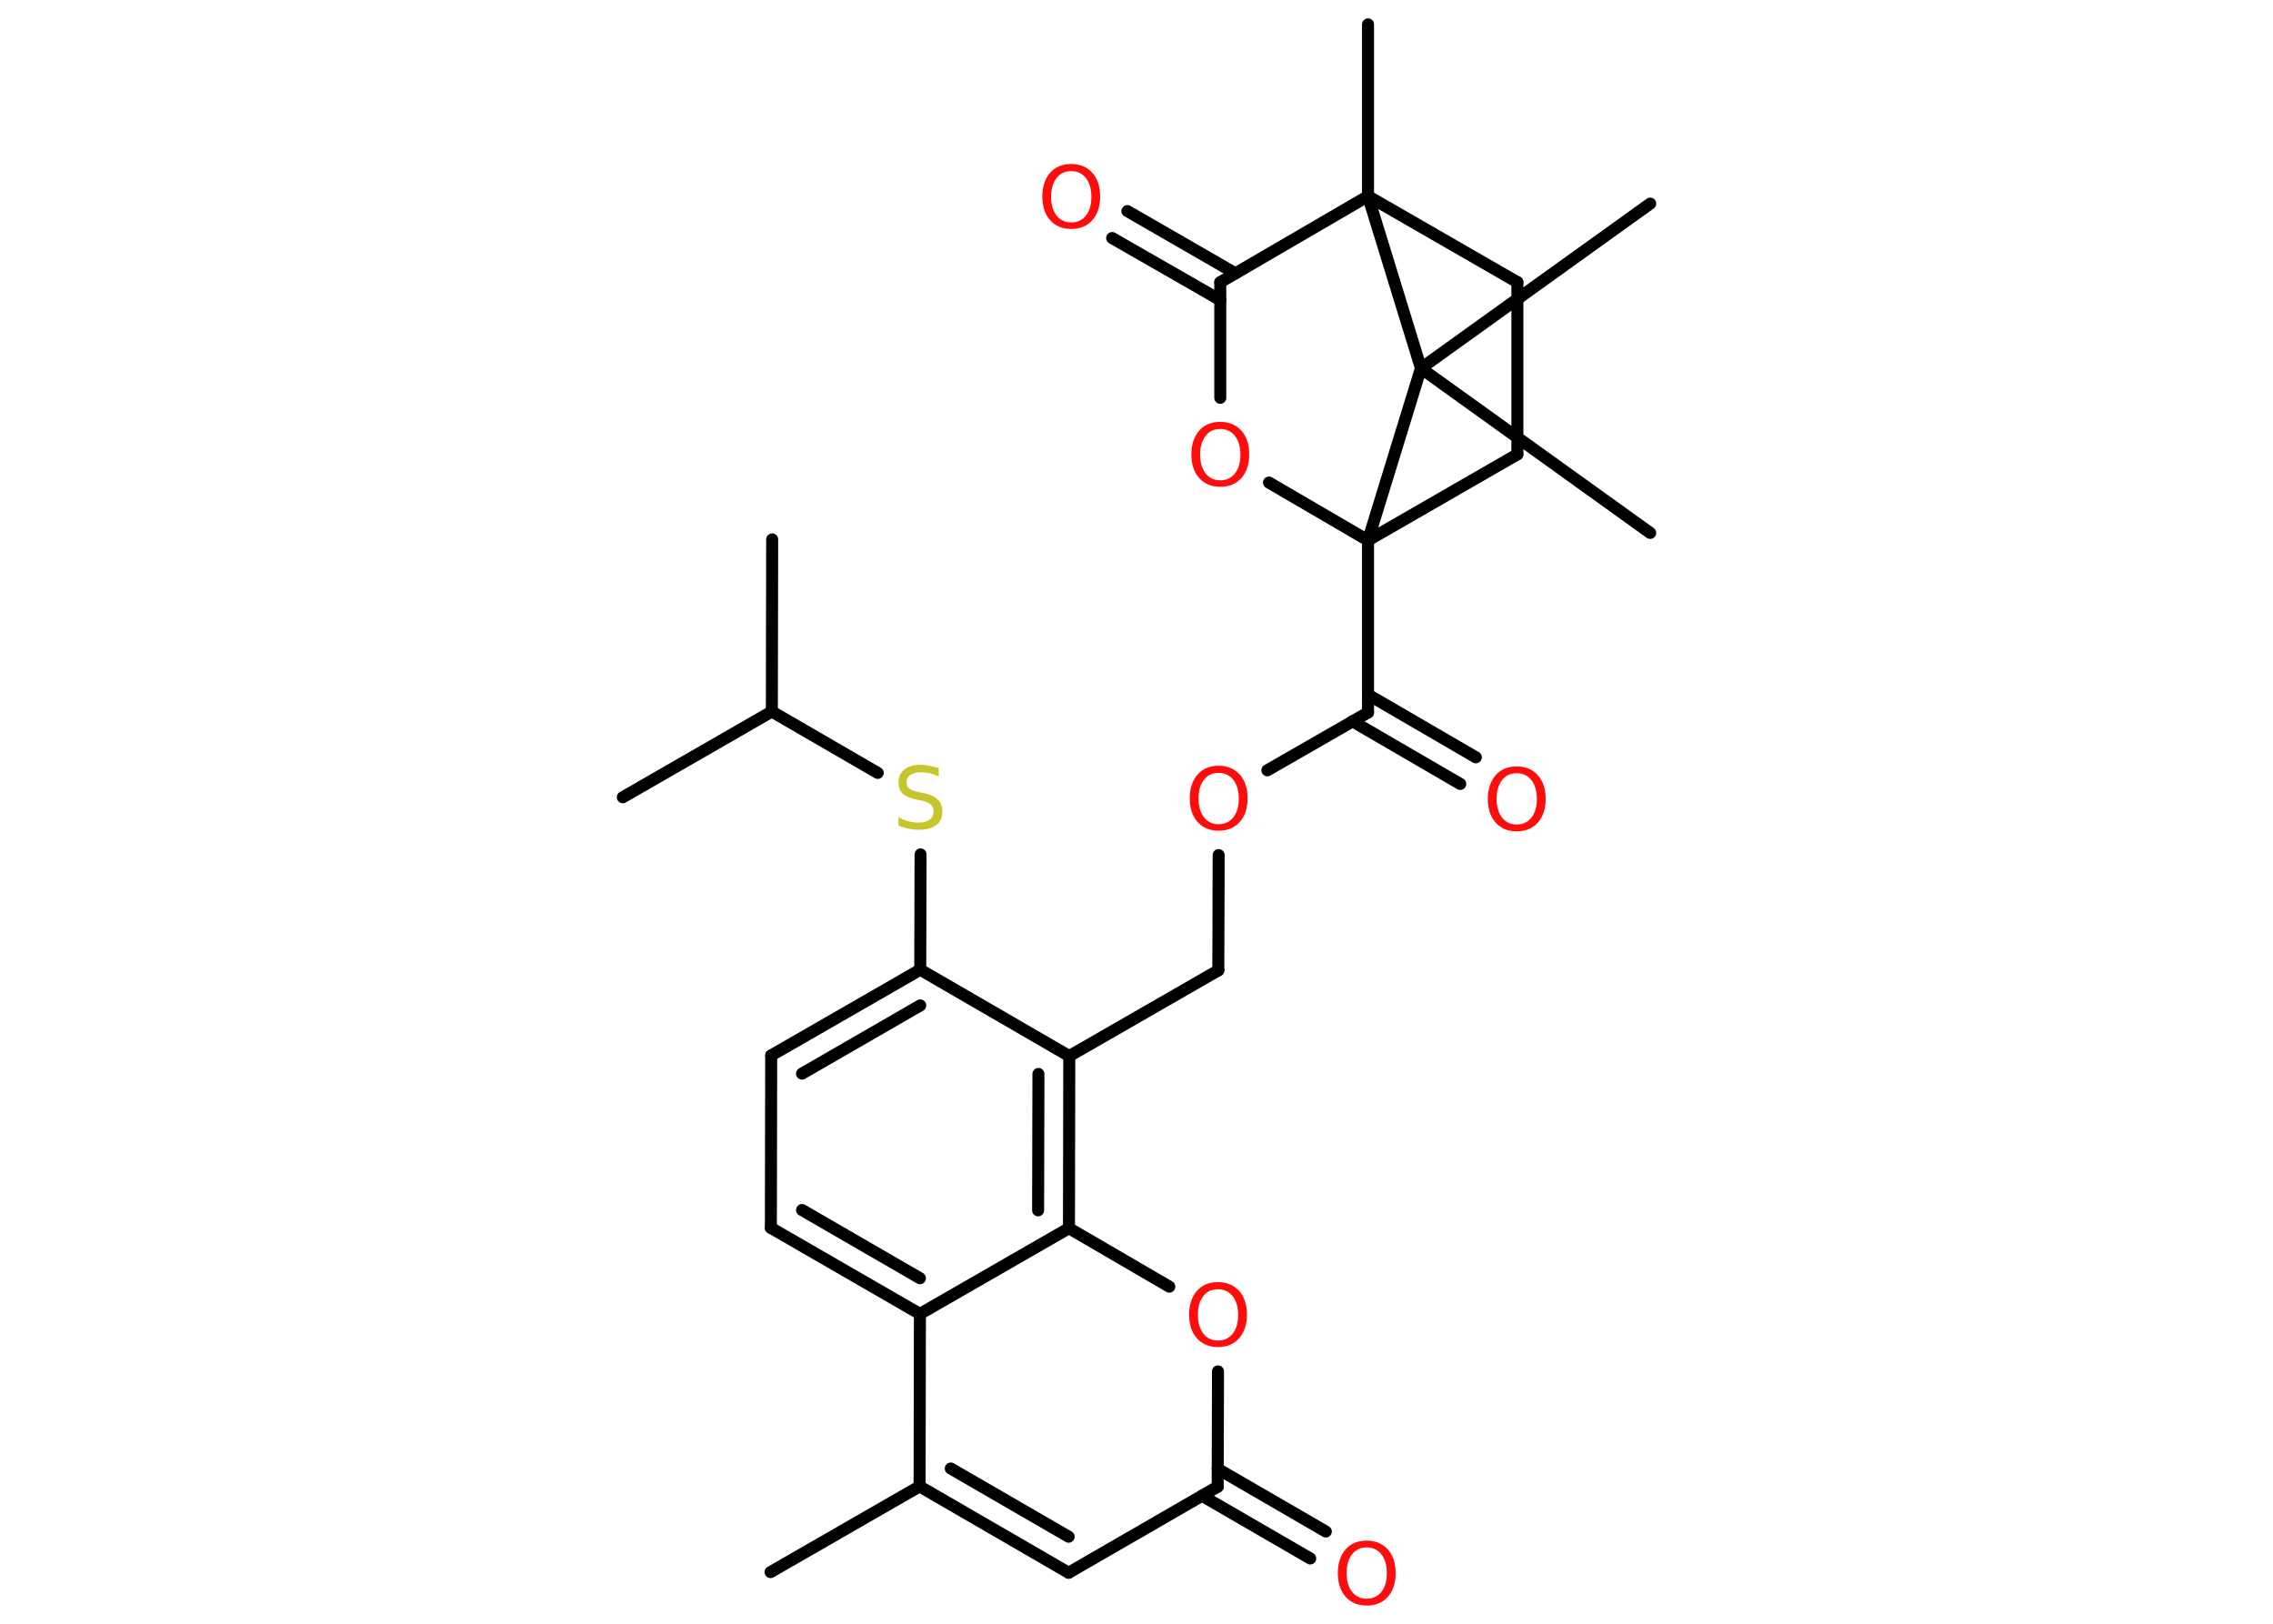 <?xml version='1.0' encoding='UTF-8'?>
<!DOCTYPE svg PUBLIC "-//W3C//DTD SVG 1.1//EN" "http://www.w3.org/Graphics/SVG/1.1/DTD/svg11.dtd">
<svg version='1.2' xmlns='http://www.w3.org/2000/svg' xmlns:xlink='http://www.w3.org/1999/xlink' width='70.0mm' height='50.0mm' viewBox='0 0 70.0 50.0'>
  <desc>Generated by the Chemistry Development Kit (http://github.com/cdk)</desc>
  <g stroke-linecap='round' stroke-linejoin='round' stroke='#000000' stroke-width='.37' fill='#FF0D0D'>
    <rect x='.0' y='.0' width='70.0' height='50.0' fill='#FFFFFF' stroke='none'/>
    <g id='mol1' class='mol'>
      <line id='mol1bnd1' class='bond' x1='23.73' y1='48.41' x2='28.32' y2='45.77'/>
      <g id='mol1bnd2' class='bond'>
        <line x1='28.32' y1='45.77' x2='32.91' y2='48.43'/>
        <line x1='29.28' y1='45.22' x2='32.91' y2='47.32'/>
      </g>
      <line id='mol1bnd3' class='bond' x1='32.91' y1='48.43' x2='37.5' y2='45.78'/>
      <g id='mol1bnd4' class='bond'>
        <line x1='37.5' y1='45.23' x2='40.83' y2='47.16'/>
        <line x1='37.02' y1='46.06' x2='40.35' y2='47.99'/>
      </g>
      <line id='mol1bnd5' class='bond' x1='37.5' y1='45.78' x2='37.51' y2='42.23'/>
      <line id='mol1bnd6' class='bond' x1='36.01' y1='39.62' x2='32.92' y2='37.82'/>
      <g id='mol1bnd7' class='bond'>
        <line x1='32.92' y1='37.82' x2='32.93' y2='32.52'/>
        <line x1='31.97' y1='37.27' x2='31.98' y2='33.07'/>
      </g>
      <line id='mol1bnd8' class='bond' x1='32.93' y1='32.52' x2='37.52' y2='29.88'/>
      <line id='mol1bnd9' class='bond' x1='37.52' y1='29.88' x2='37.53' y2='26.33'/>
      <line id='mol1bnd10' class='bond' x1='39.03' y1='23.72' x2='42.13' y2='21.94'/>
      <g id='mol1bnd11' class='bond'>
        <line x1='42.13' y1='21.39' x2='45.45' y2='23.32'/>
        <line x1='41.65' y1='22.21' x2='44.97' y2='24.14'/>
      </g>
      <line id='mol1bnd12' class='bond' x1='42.13' y1='21.94' x2='42.13' y2='16.64'/>
      <line id='mol1bnd13' class='bond' x1='42.13' y1='16.64' x2='46.73' y2='13.99'/>
      <line id='mol1bnd14' class='bond' x1='46.73' y1='13.99' x2='46.73' y2='8.69'/>
      <line id='mol1bnd15' class='bond' x1='46.73' y1='8.69' x2='42.13' y2='6.04'/>
      <line id='mol1bnd16' class='bond' x1='42.13' y1='6.04' x2='42.13' y2='.75'/>
      <line id='mol1bnd17' class='bond' x1='42.13' y1='6.04' x2='37.58' y2='8.69'/>
      <g id='mol1bnd18' class='bond'>
        <line x1='37.58' y1='9.24' x2='34.25' y2='7.33'/>
        <line x1='38.05' y1='8.42' x2='34.72' y2='6.5'/>
      </g>
      <line id='mol1bnd19' class='bond' x1='37.58' y1='8.69' x2='37.58' y2='12.25'/>
      <line id='mol1bnd20' class='bond' x1='42.13' y1='16.64' x2='39.08' y2='14.86'/>
      <line id='mol1bnd21' class='bond' x1='42.13' y1='6.04' x2='43.76' y2='11.34'/>
      <line id='mol1bnd22' class='bond' x1='42.13' y1='16.64' x2='43.76' y2='11.34'/>
      <line id='mol1bnd23' class='bond' x1='43.76' y1='11.34' x2='50.82' y2='16.41'/>
      <line id='mol1bnd24' class='bond' x1='43.76' y1='11.34' x2='50.82' y2='6.27'/>
      <line id='mol1bnd25' class='bond' x1='32.93' y1='32.52' x2='28.34' y2='29.86'/>
      <line id='mol1bnd26' class='bond' x1='28.34' y1='29.86' x2='28.35' y2='26.31'/>
      <line id='mol1bnd27' class='bond' x1='27.03' y1='23.8' x2='23.77' y2='21.91'/>
      <line id='mol1bnd28' class='bond' x1='23.77' y1='21.91' x2='19.18' y2='24.55'/>
      <line id='mol1bnd29' class='bond' x1='23.77' y1='21.91' x2='23.78' y2='16.61'/>
      <g id='mol1bnd30' class='bond'>
        <line x1='28.34' y1='29.86' x2='23.75' y2='32.5'/>
        <line x1='28.34' y1='30.96' x2='24.7' y2='33.06'/>
      </g>
      <line id='mol1bnd31' class='bond' x1='23.75' y1='32.5' x2='23.74' y2='37.81'/>
      <g id='mol1bnd32' class='bond'>
        <line x1='23.74' y1='37.81' x2='28.33' y2='40.46'/>
        <line x1='24.7' y1='37.26' x2='28.33' y2='39.36'/>
      </g>
      <line id='mol1bnd33' class='bond' x1='28.32' y1='45.77' x2='28.33' y2='40.46'/>
      <line id='mol1bnd34' class='bond' x1='32.92' y1='37.82' x2='28.33' y2='40.46'/>
      <path id='mol1atm5' class='atom' d='M42.09 47.65q-.29 .0 -.45 .21q-.17 .21 -.17 .58q.0 .36 .17 .58q.17 .21 .45 .21q.28 .0 .45 -.21q.17 -.21 .17 -.58q.0 -.36 -.17 -.58q-.17 -.21 -.45 -.21zM42.09 47.44q.4 .0 .65 .27q.24 .27 .24 .73q.0 .46 -.24 .73q-.24 .27 -.65 .27q-.41 .0 -.65 -.27q-.24 -.27 -.24 -.73q.0 -.45 .24 -.73q.24 -.27 .65 -.27z' stroke='none'/>
      <path id='mol1atm6' class='atom' d='M37.51 39.7q-.29 .0 -.45 .21q-.17 .21 -.17 .58q.0 .36 .17 .58q.17 .21 .45 .21q.28 .0 .45 -.21q.17 -.21 .17 -.58q.0 -.36 -.17 -.58q-.17 -.21 -.45 -.21zM37.51 39.48q.4 .0 .65 .27q.24 .27 .24 .73q.0 .46 -.24 .73q-.24 .27 -.65 .27q-.41 .0 -.65 -.27q-.24 -.27 -.24 -.73q.0 -.45 .24 -.73q.24 -.27 .65 -.27z' stroke='none'/>
      <path id='mol1atm10' class='atom' d='M37.53 23.8q-.29 .0 -.45 .21q-.17 .21 -.17 .58q.0 .36 .17 .58q.17 .21 .45 .21q.28 .0 .45 -.21q.17 -.21 .17 -.58q.0 -.36 -.17 -.58q-.17 -.21 -.45 -.21zM37.53 23.58q.4 .0 .65 .27q.24 .27 .24 .73q.0 .46 -.24 .73q-.24 .27 -.65 .27q-.41 .0 -.65 -.27q-.24 -.27 -.24 -.73q.0 -.45 .24 -.73q.24 -.27 .65 -.27z' stroke='none'/>
      <path id='mol1atm12' class='atom' d='M46.71 23.81q-.29 .0 -.45 .21q-.17 .21 -.17 .58q.0 .36 .17 .58q.17 .21 .45 .21q.28 .0 .45 -.21q.17 -.21 .17 -.58q.0 -.36 -.17 -.58q-.17 -.21 -.45 -.21zM46.71 23.6q.4 .0 .65 .27q.24 .27 .24 .73q.0 .46 -.24 .73q-.24 .27 -.65 .27q-.41 .0 -.65 -.27q-.24 -.27 -.24 -.73q.0 -.45 .24 -.73q.24 -.27 .65 -.27z' stroke='none'/>
      <path id='mol1atm19' class='atom' d='M32.99 5.27q-.29 .0 -.45 .21q-.17 .21 -.17 .58q.0 .36 .17 .58q.17 .21 .45 .21q.28 .0 .45 -.21q.17 -.21 .17 -.58q.0 -.36 -.17 -.58q-.17 -.21 -.45 -.21zM32.99 5.05q.4 .0 .65 .27q.24 .27 .24 .73q.0 .46 -.24 .73q-.24 .27 -.65 .27q-.41 .0 -.65 -.27q-.24 -.27 -.24 -.73q.0 -.45 .24 -.73q.24 -.27 .65 -.27z' stroke='none'/>
      <path id='mol1atm20' class='atom' d='M37.58 13.21q-.29 .0 -.45 .21q-.17 .21 -.17 .58q.0 .36 .17 .58q.17 .21 .45 .21q.28 .0 .45 -.21q.17 -.21 .17 -.58q.0 -.36 -.17 -.58q-.17 -.21 -.45 -.21zM37.58 12.99q.4 .0 .65 .27q.24 .27 .24 .73q.0 .46 -.24 .73q-.24 .27 -.65 .27q-.41 .0 -.65 -.27q-.24 -.27 -.24 -.73q.0 -.45 .24 -.73q.24 -.27 .65 -.27z' stroke='none'/>
      <path id='mol1atm25' class='atom' d='M28.91 23.66v.25q-.15 -.07 -.28 -.1q-.13 -.03 -.26 -.03q-.21 .0 -.33 .08q-.12 .08 -.12 .23q.0 .13 .08 .19q.08 .07 .29 .11l.16 .03q.29 .06 .43 .2q.14 .14 .14 .37q.0 .28 -.19 .42q-.19 .14 -.55 .14q-.14 .0 -.29 -.03q-.15 -.03 -.32 -.09v-.27q.16 .09 .31 .13q.15 .04 .3 .04q.23 .0 .35 -.09q.12 -.09 .12 -.25q.0 -.14 -.09 -.22q-.09 -.08 -.28 -.12l-.16 -.03q-.29 -.06 -.42 -.18q-.13 -.12 -.13 -.34q.0 -.26 .18 -.4q.18 -.15 .5 -.15q.13 .0 .27 .03q.14 .03 .29 .07z' stroke='none' fill='#C6C62C'/>
    </g>
  </g>
</svg>

